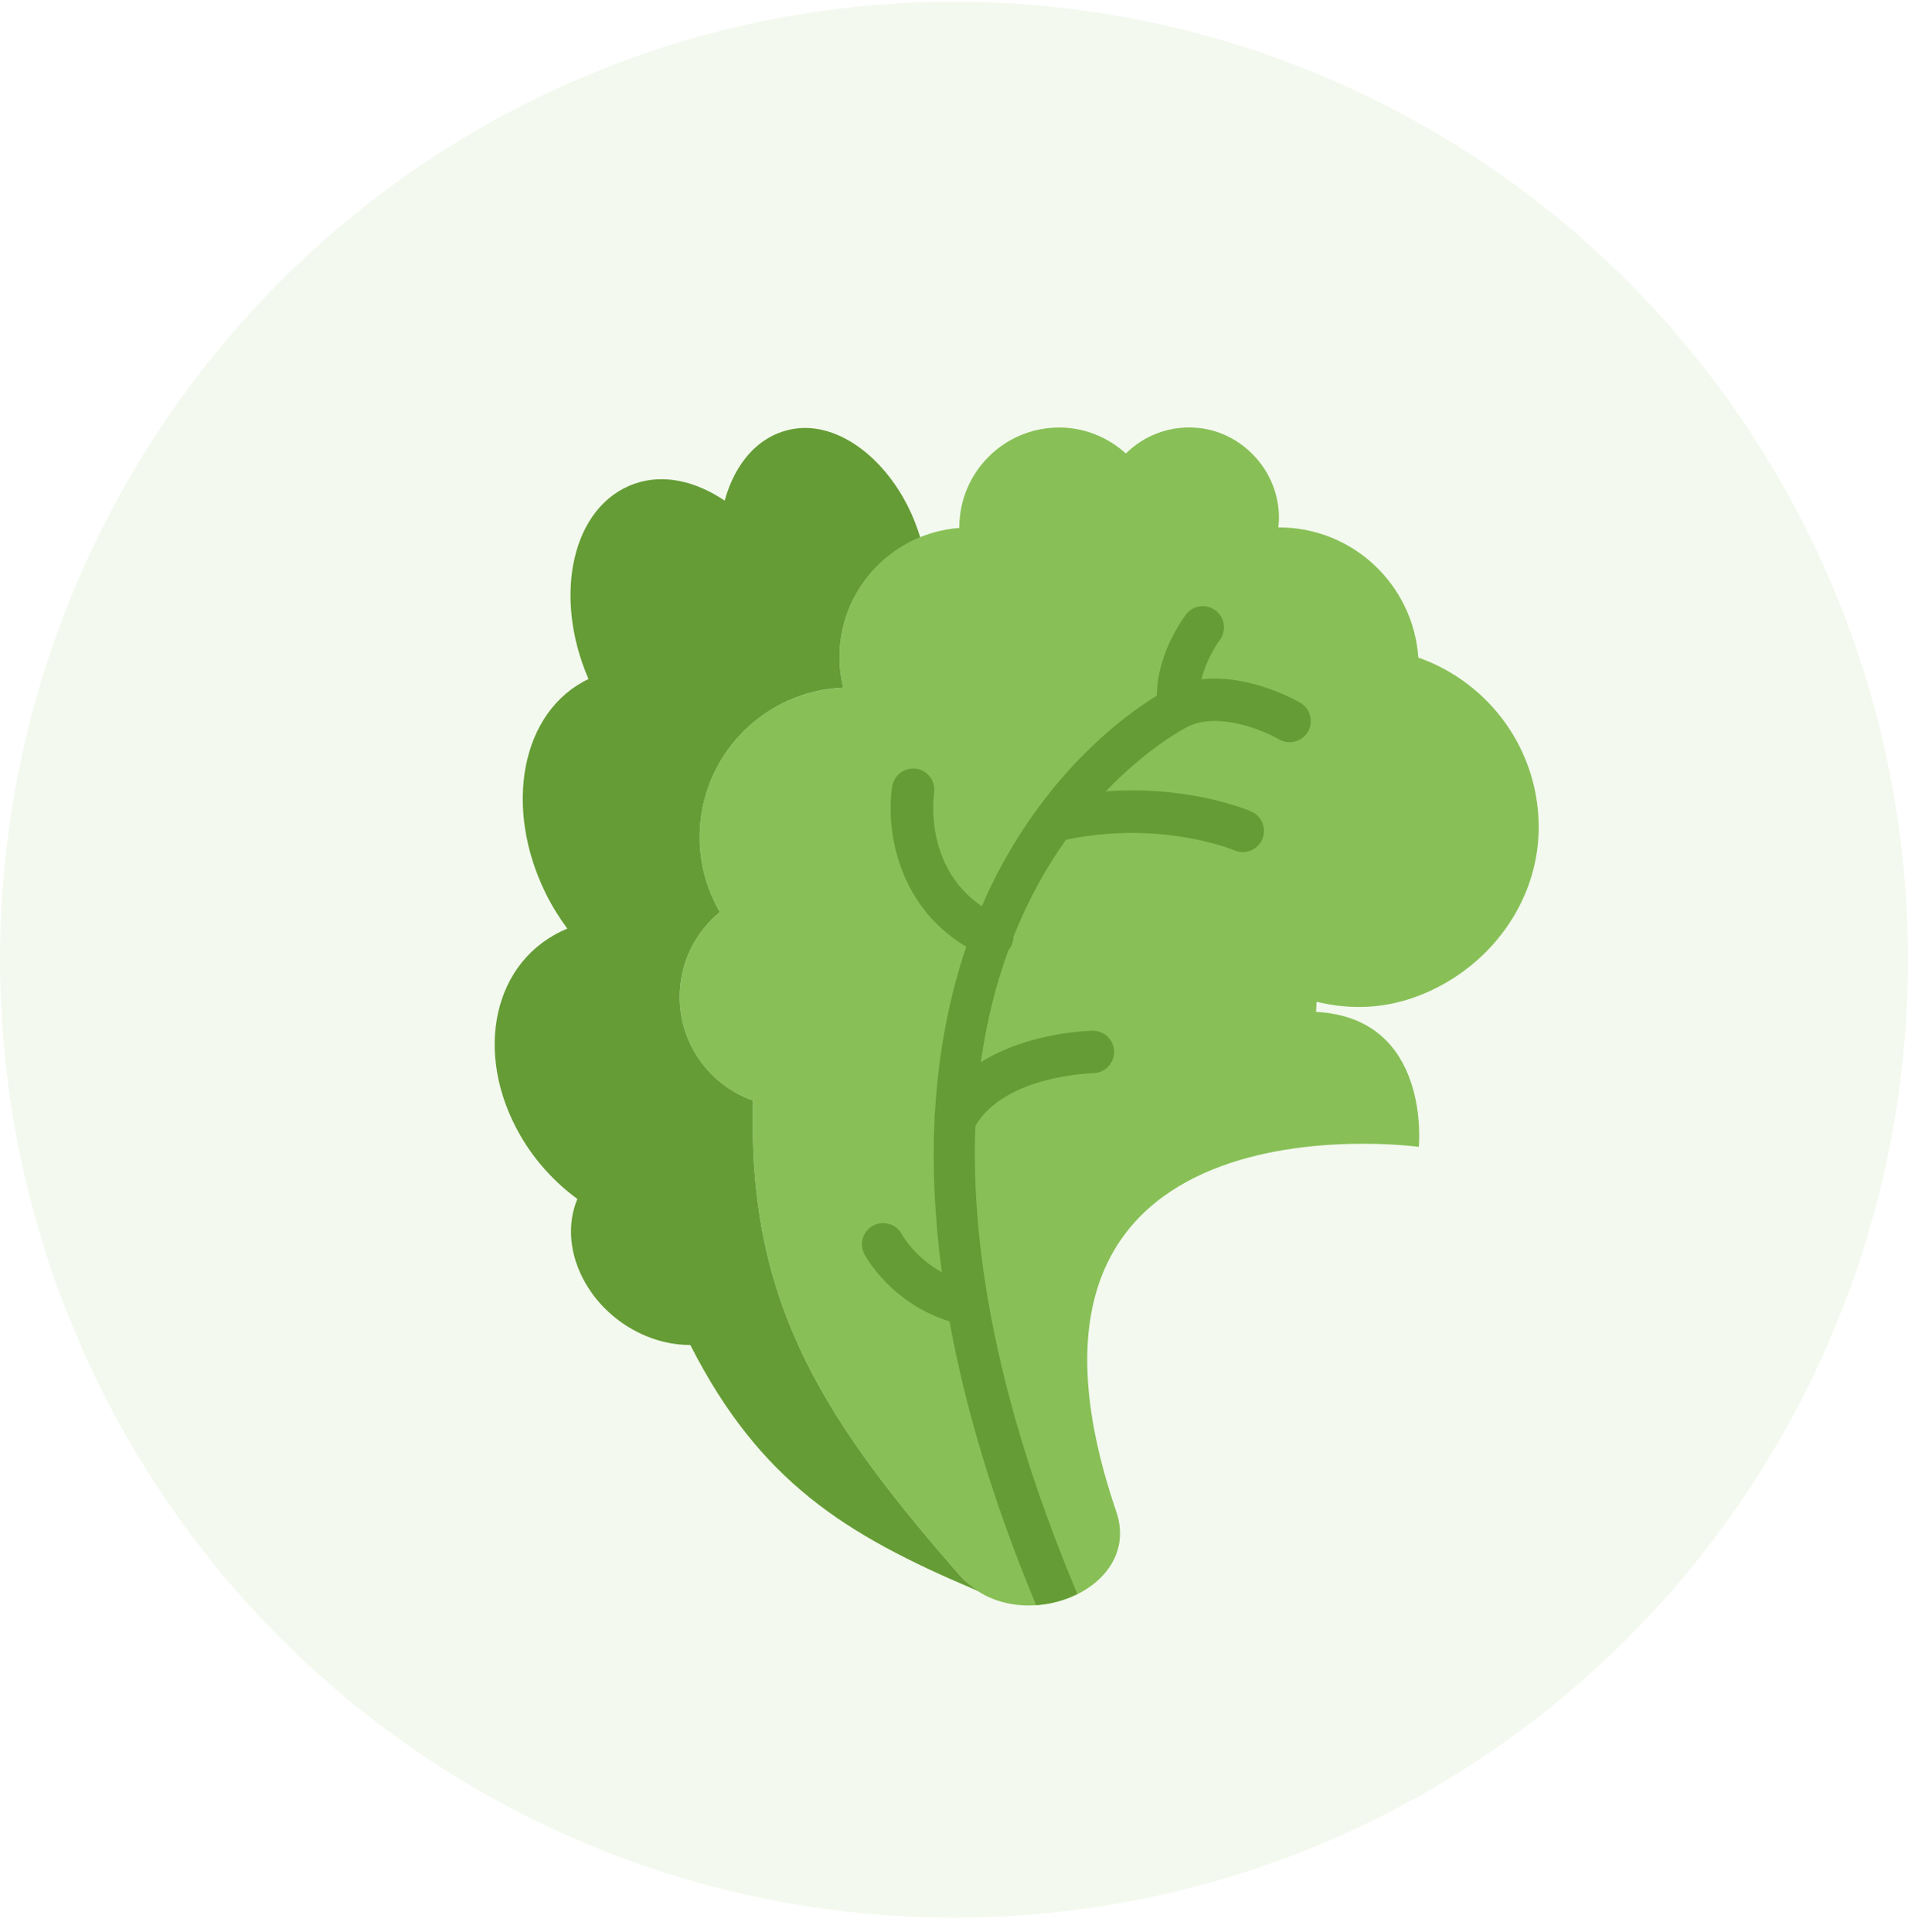 <svg width="81" height="82" viewBox="0 0 81 82" fill="none" xmlns="http://www.w3.org/2000/svg">
<ellipse cx="40.5" cy="40.735" rx="40.5" ry="40.663" fill="#88C057" fill-opacity="0.1"/>
<g clip-path="url(#clip0)">
<path d="M55.925 42.528C57.321 42.86 58.846 42.852 60.473 42.166C63.269 40.986 65.258 38.304 65.32 35.269C65.39 31.87 63.233 28.971 60.212 27.911C59.999 24.824 57.435 22.386 54.296 22.386C54.287 22.386 54.278 22.387 54.269 22.387C54.324 21.92 54.293 21.426 54.142 20.91C53.717 19.462 52.444 18.35 50.945 18.172C49.716 18.026 48.587 18.466 47.797 19.248C47.046 18.571 46.06 18.146 44.967 18.146C42.624 18.146 40.726 20.045 40.726 22.387C40.726 22.394 40.728 22.401 40.728 22.408C37.881 22.624 35.637 24.998 35.637 27.9C35.637 28.343 35.694 28.773 35.793 29.186C32.405 29.327 29.699 32.11 29.699 35.533C29.699 36.692 30.014 37.776 30.557 38.712C29.516 39.568 28.852 40.866 28.852 42.318C28.852 44.349 30.152 46.072 31.964 46.712C31.73 55.006 34.689 59.899 40.415 66.49C40.517 66.608 40.621 66.726 40.725 66.844C40.748 66.869 40.77 66.894 40.793 66.92C43.173 69.591 48.543 67.545 47.388 64.158C41.22 46.064 60.232 48.679 60.232 48.679C60.232 48.679 60.776 43.206 55.871 42.95C55.877 42.813 55.884 42.675 55.89 42.538C55.903 42.536 55.913 42.531 55.925 42.528Z" fill="#88C057"/>
<path d="M40.794 66.92C40.771 66.895 40.749 66.87 40.726 66.844C40.622 66.727 40.519 66.609 40.416 66.49C34.69 59.899 31.73 55.006 31.965 46.713C30.153 46.072 28.853 44.349 28.853 42.318C28.853 40.865 29.517 39.568 30.558 38.713C30.016 37.776 29.701 36.693 29.701 35.533C29.701 32.11 32.406 29.326 35.795 29.186C35.696 28.773 35.638 28.344 35.638 27.9C35.638 25.595 37.056 23.628 39.065 22.805C38.932 22.369 38.763 21.929 38.541 21.489C37.432 19.293 35.482 17.913 33.701 18.203C32.233 18.442 31.207 19.639 30.765 21.25C29.534 20.421 28.168 20.099 26.934 20.534C24.29 21.465 23.456 25.267 24.97 28.789C24.975 28.8 24.981 28.809 24.986 28.82C22.119 30.189 21.357 34.261 23.174 37.934C23.44 38.469 23.748 38.961 24.085 39.416C20.919 40.725 20.083 44.7 22.077 48.174C22.714 49.284 23.565 50.198 24.511 50.889C24.063 51.96 24.16 53.278 24.873 54.495C25.83 56.129 27.625 57.099 29.305 57.087C32.26 62.888 35.884 65.138 41.372 67.467C41.429 67.491 41.487 67.516 41.544 67.539C41.274 67.368 41.018 67.172 40.794 66.92Z" fill="#659C35"/>
<path d="M42.946 40.118C42.998 40.003 43.022 39.882 43.024 39.764C43.669 38.14 44.446 36.778 45.254 35.642C49.288 34.803 52.332 36.064 52.4 36.092C52.517 36.145 52.64 36.168 52.759 36.168C53.105 36.168 53.435 35.966 53.584 35.63C53.783 35.175 53.576 34.644 53.121 34.444C52.996 34.39 50.514 33.33 46.944 33.59C48.688 31.772 50.219 30.947 50.447 30.831C51.755 30.205 53.665 31.015 54.292 31.38C54.435 31.465 54.592 31.504 54.747 31.504C55.055 31.504 55.355 31.346 55.523 31.062C55.775 30.633 55.633 30.083 55.204 29.83C55.102 29.769 53.079 28.6 51.007 28.835C51.184 28.105 51.577 27.441 51.778 27.175C52.079 26.78 52.004 26.216 51.609 25.915C51.215 25.613 50.65 25.687 50.348 26.083C50.291 26.156 49.111 27.722 49.114 29.524C47.804 30.326 44.422 32.756 42.056 37.64C41.928 37.903 41.805 38.185 41.682 38.469C39.228 36.791 39.632 33.805 39.654 33.66C39.731 33.171 39.397 32.711 38.907 32.633C38.417 32.554 37.955 32.889 37.876 33.38C37.615 35.013 37.99 38.378 41.021 40.185C40.352 42.154 39.844 44.504 39.688 47.279C39.669 47.366 39.666 47.45 39.673 47.537C39.58 49.481 39.669 51.638 39.983 54C38.842 53.372 38.32 52.453 38.287 52.391C38.052 51.955 37.51 51.788 37.073 52.019C36.634 52.25 36.464 52.794 36.696 53.234C36.743 53.325 37.821 55.316 40.31 56.086C40.959 59.645 42.115 63.642 43.985 68.127C44.601 68.087 45.201 67.924 45.732 67.659C45.73 67.652 45.73 67.644 45.728 67.636C43.765 62.967 42.581 58.854 41.951 55.22C41.948 55.198 41.946 55.178 41.941 55.157C41.474 52.431 41.322 49.98 41.41 47.786C42.669 45.638 46.372 45.552 46.41 45.551C46.907 45.543 47.303 45.135 47.296 44.639C47.289 44.145 46.889 43.751 46.397 43.751C46.394 43.751 46.39 43.751 46.386 43.751C46.24 43.753 43.675 43.809 41.639 45.085C41.888 43.303 42.3 41.725 42.812 40.323C42.865 40.261 42.911 40.194 42.946 40.118Z" fill="#659C35"/>
</g>
<defs>
<clipPath id="clip0">
<rect width="50.322" height="50.001" fill="white" transform="translate(18 18.145)"/>
</clipPath>
</defs>
</svg>
